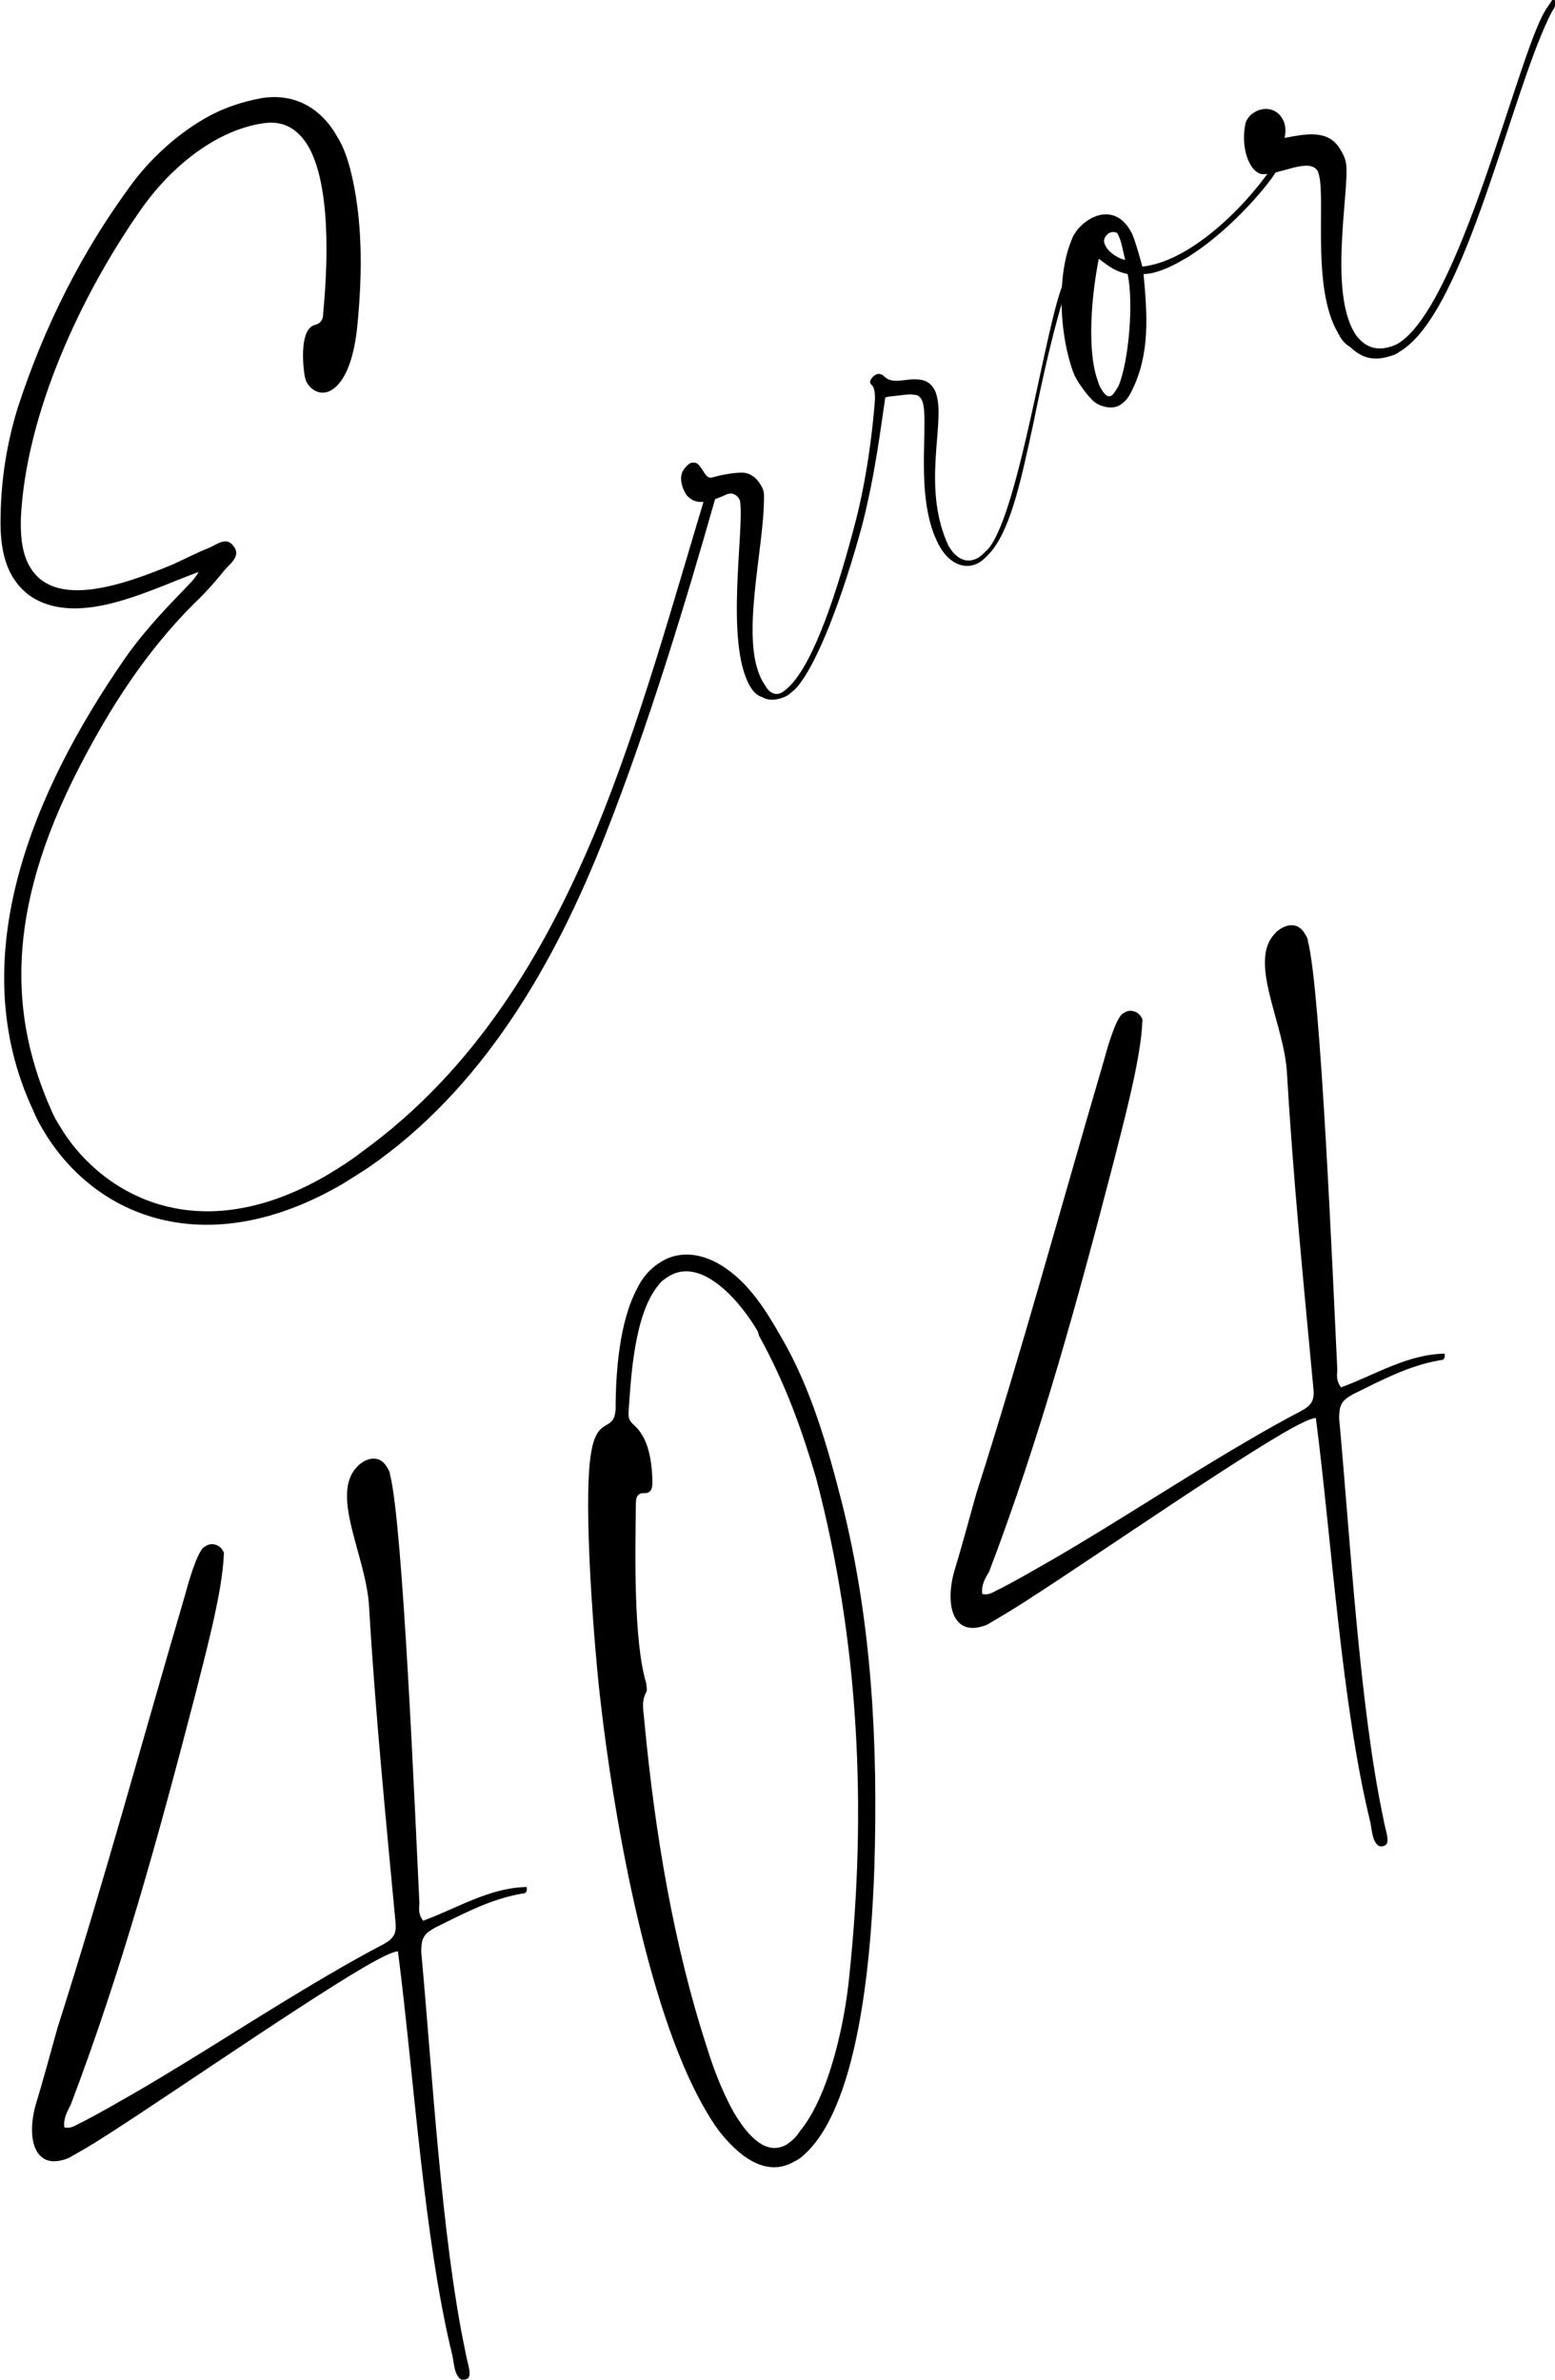 <?xml version="1.0" encoding="utf-8"?>
<!-- Generator: Adobe Illustrator 22.0.1, SVG Export Plug-In . SVG Version: 6.00 Build 0)  -->
<svg version="1.1" id="Calque_1" xmlns="http://www.w3.org/2000/svg" xmlns:xlink="http://www.w3.org/1999/xlink" x="0px" y="0px"
	 viewBox="0 0 253.6 388.2" style="enable-background:new 0 0 253.6 388.2;" xml:space="preserve">
<g>
	<path d="M2.9,66.5C7.2,53.3,13.3,41.1,21.5,30c2.9-3.9,7-7.8,11.6-10.5c3-1.8,6.3-2.9,9.6-3.5c5.7-0.9,9.9,2,12.3,6.3
		c1,1.6,1.6,3.4,2.1,5.2c2.1,8.2,2,17.1,1.2,25.4c-0.6,6.5-2.4,9.6-4.2,10.7c-1.6,1-3.2,0.2-4-1.1c-0.2-0.3-0.3-0.7-0.4-1.1
		c-0.3-1.7-0.8-7,1.2-8.2c0.2-0.1,0.3-0.2,0.5-0.2c0.2-0.1,0.3-0.1,0.5-0.2c0.6-0.4,0.8-0.9,0.8-1.6c0.4-4.4,1.8-19.9-2.4-27.3
		c-1.6-2.7-3.9-4.3-7.3-3.8c-2.9,0.4-5.7,1.5-8.3,3c-4.8,2.8-8.9,7-11.8,11.2C13.3,48,4.2,67.4,3.4,84.6c-0.1,3.5,0.4,6.1,1.5,7.9
		c4,6.8,15,3,23.2-0.4c2-0.9,3.9-1.9,5.9-2.7c1.3-0.5,2.9-2,4.1-0.3l0.2,0.3c0.8,1.4-0.7,2.5-1.6,3.5c-1.6,2-3.2,3.8-5.1,5.6
		c-7.8,7.8-13.7,17-18.7,26.7C0.7,148.9,1.6,166,8.5,181.4c0.3,0.7,0.7,1.4,1.2,2.2c5.9,10.1,21.4,21,43.6,8.1
		c1.8-1.1,3.8-2.3,5.7-3.8c18.4-13.3,29.8-32.3,38.2-52.5c7.2-17.5,12.8-37.9,17.7-54.1c0.1-0.8,0.5-1.3,0.9-1.6
		c0.3-0.2,0.6-0.1,0.8,0.1c0.2,0.3,0.1,0.8,0,1.7c-4.7,16.5-10.8,36.7-17.8,54.5c-8.4,21.5-20.2,41.7-38.8,54.5
		c-1.4,0.9-2.8,1.8-4.1,2.6c-22.1,12.9-40.5,5.6-49-9c-0.6-1-1.1-2-1.5-3c-11.7-25,0.3-52.4,14.7-73.3c2.8-4.1,6.1-7.7,9.6-11.3
		c0.9-1,1.9-1.8,2.7-3.2c-7,2.5-17.2,7.9-24.9,5.2c-2.6-0.9-4.3-2.5-5.5-4.5c-1.7-2.9-2-6.5-1.9-10C0.2,78.2,1.1,72.3,2.9,66.5z"/>
	<path d="M122.3,111.9c-4.1-7.1-0.9-25.4-1.6-30.1c0-0.2-0.1-0.3-0.2-0.5c-0.4-0.6-1.1-1-1.9-0.7c-2,0.9-4.3,1.9-5.9,0.8
		c-0.3-0.2-0.7-0.5-1-1.1c-0.5-0.9-0.8-2.1-0.5-3.1c0.2-0.6,0.8-1.3,1.3-1.6c0.3-0.2,0.8-0.2,1.2,0c0.4,0.3,0.6,0.7,0.9,1.1l0.3,0.5
		c0.3,0.4,0.6,0.8,1.2,0.7c1.3-0.4,3.5-0.8,4.7-0.8c1.3-0.1,2.5,0.7,3.2,1.9c0.4,0.6,0.6,1.2,0.6,1.8c0.1,8.7-4.1,23.6-0.2,30.4
		c0.2,0.3,0.5,0.8,0.7,1.1c0.8,1,1.7,1.1,2.5,0.6c0.3-0.2,0.7-0.5,1.1-0.9c4.1-4,7.9-15.7,10.8-26.8c2-7.7,2.9-15.9,3.2-20.1
		c0-1-0.1-1.6-0.3-2c-0.1-0.2-0.3-0.3-0.4-0.5c-0.3-0.4,0.2-1.1,0.7-1.4c0.4-0.3,0.9-0.3,1.4,0.1c1,1,1.9,0.9,4.3,0.6
		c1.6-0.1,3,0,3.9,1.5c0.2,0.3,0.4,0.8,0.5,1.3c1.2,4.7-2.3,14.5,1.6,23.7c0.2,0.3,0.2,0.6,0.4,0.8c1.2,2,2.9,2.8,4.7,1.8
		c0.5-0.3,1.1-0.9,1.7-1.5c5.1-6.2,9.4-37.2,12.3-43.5c0.1-0.2,0.2-0.2,0.3-0.3c0.2-0.1,0.2-0.1,0.3-0.1c0,0.1,0.1,0,0.2,0.1
		c0.1,0.1,0.1,0.3-0.1,0.5c-2.2,6.5-4.1,15.1-5.7,23c-1.9,8.7-3.5,16.6-6.8,20.7c-0.7,0.8-1.3,1.4-1.9,1.8c-2.3,1.4-4.8,0.3-6.4-2.3
		c-4-6.8-2.3-17.4-2.7-22.6c-0.1-1-0.3-1.5-0.5-1.8c-0.3-0.4-0.6-0.6-1.1-0.6c-0.8-0.2-2.1,0.1-4.2,0.3c-0.1,0-0.3,0.1-0.4,0.1
		c-0.2,0.1-0.2,0.4-0.2,0.6c-0.6,3.8-1.5,11.7-3.7,20.3c-3.1,11.4-7.4,23.1-11,26.8c-0.4,0.3-0.7,0.6-1.1,0.9
		c-1.4,0.8-3.1,1-4.2,0.3C123.5,113.5,122.8,112.8,122.3,111.9z"/>
	<path d="M182.6,66.1c-1.3,0.8-3.6,0.2-4.6-1c-0.8-0.8-1.5-1.8-2.1-2.7c-0.3-0.5-0.6-1-0.8-1.5c-2.3-6.1-2.8-15.7-0.4-21.6
		c0.5-1.5,1.7-2.8,3.1-3.6c2.1-1.2,4.8-1.2,6.6,2c0.3,0.5,0.5,1.1,0.7,1.7c0.3,0.9,0.9,2.9,1.2,4.1c2.4-0.3,4.7-1.2,7.1-2.6
		c5.6-3.3,10.8-8.9,13.9-13.4c0.2-0.2,0.4-0.5,0.6-0.6c0.3-0.2,0.5-0.2,0.6,0s0,0.7-0.5,1.3c-2.1,3.2-7.6,9.3-13.3,13.1
		c-0.6,0.4-1.2,0.8-1.8,1.1c-2.2,1.3-4.6,2.3-6.4,2.3c0.6,6.6,1.1,13-1.9,19C184.2,64.6,183.6,65.5,182.6,66.1L182.6,66.1z
		 M179.7,63.6c0.5,0.8,1,1.3,1.6,0.9c0.3-0.2,0.6-0.7,1.1-1.5c1.7-4,2.5-13.7,1.5-18.3c-1.9-0.4-2.9-1.1-4.7-2.5
		c-1.2,6-2,15.2-0.1,20.1C179.2,62.8,179.5,63.3,179.7,63.6z M180.4,40.3c0.7,1.1,2.1,1.9,3.1,2.1c-0.4-1.6-0.6-3.2-1.3-4.4
		c-0.4-0.2-0.9-0.2-1.3,0c-0.6,0.4-1.1,1.1-0.7,1.9L180.4,40.3z"/>
	<path d="M218.2,54.3c-4.3-7.3-2-21.7-3.1-25.8c-0.1-0.2-0.1-0.4-0.2-0.6c-1.4-2.3-6.2,0.7-9.2,0.5c-0.7-0.2-1.3-0.7-1.8-1.6
		c-0.9-1.6-1.3-4-0.8-6.6c0.2-0.8,0.8-1.5,1.5-1.9c1.5-0.9,3.5-0.7,4.5,1c0.5,0.8,0.7,1.8,0.4,3.2c3.6-0.7,7.2-1.4,9.1,1.9
		c0.3,0.5,0.6,1,0.8,1.7c1.1,3.1-2.9,20.5,1.4,28l0.3,0.5c1.3,1.8,3.1,2.7,5.5,2c0.4-0.1,0.9-0.3,1.3-0.5
		c10.1-5.9,19.5-46.5,24-54.2c0.4-0.7,0.9-1.3,1.3-2c0.3,0.1,0.5,0.2,0.6,0.2c-0.1,0.5-0.2,1.2-0.6,1.6c-6.7,12.7-14.1,49.4-25,55.7
		c-0.4,0.3-0.8,0.5-1.2,0.6c-3.2,1.1-5.1,0.2-6.8-1.4C219.3,56.1,218.7,55.3,218.2,54.3z"/>
	<path d="M10.5,347c1.2,0.3,2-0.5,3-0.9c2.9-1.5,5.8-3.2,8.6-4.8c10.5-6.1,21.2-13.2,31.7-19.3c2.9-1.7,5.9-3.4,8.8-4.9
		c1.6-0.9,2.1-1.7,1.9-3.6c-1.6-17.1-3.3-34.2-4.3-51.3c-0.4-8.3-6.5-18.4-1.9-23c0.2-0.3,0.7-0.6,1-0.8c1.6-0.9,3-0.5,3.8,0.9
		c0.2,0.3,0.5,0.8,0.5,1.2c2.1,7.9,4.1,55.5,4.8,70c-0.1,0.9-0.1,1.7,0.4,2.5l0.2,0.3c5.5-2,10.8-5.4,16.9-5.5
		c0.1,0.6-0.1,0.9-0.3,1c-0.2,0.1-0.4,0-0.6,0.1c-5.1,0.9-9.5,3.3-14,5.5l-0.5,0.3c-1.6,0.9-1.8,1.9-1.8,3.7
		c1.8,19.5,3.3,46.8,7.2,65.2c0.3,1.9,1.2,3.9,0.3,4.4l-0.2,0.1c-0.7,0.2-1,0-1.4-0.6c-0.5-0.8-0.6-2.1-0.8-3.2
		c-4.7-19.1-6.3-45.9-8.9-66c-0.8,0-2.8,1-5.4,2.5c-11.8,6.9-37.7,25-45.5,29.6l-2.8,1.6c-2.7,1.1-4.3,0.4-5.2-1.1
		c-1-1.7-1-4.6-0.2-7.5c1.3-4.3,2.4-8.4,3.6-12.7c7.5-23.5,13.9-47.1,20.8-70.6c0.4-1.5,1.8-6.6,3-7.7l0.5-0.3
		c0.9-0.5,2-0.1,2.5,0.6c0.2,0.3,0.4,0.6,0.3,0.9c-0.2,6.1-3.2,17-4.7,23c-5.9,22.7-12,45-20.3,66.8C10.9,344.5,10.3,345.7,10.5,347
		z"/>
	<path d="M108,205.7c2.9-1.7,6.7-1.4,10.4,1.2c3.9,2.7,6.5,6.8,9,11.2c4.8,8.2,7.5,17.6,9.9,27c4.9,19.5,5.9,39.3,5.3,59.4
		c-0.4,11.4-1.9,38.5-11.5,47c-0.5,0.5-1,0.8-1.6,1.1c-4.7,2.7-9.2-1.1-12.3-5.1c-0.9-1.2-1.6-2.4-2.3-3.6
		c-9.7-16.8-15-49.4-16.9-65.9c-1-8.1-3-32.9-1.6-41c1-6.2,3.7-3.2,4-7.1c0-6,0.6-14.3,3.5-19.7C104.9,208.1,106.3,206.7,108,205.7z
		 M123.6,217.2c-2.4-4.2-8.8-12.3-14.4-9.1c-0.6,0.4-1.2,0.7-1.8,1.5c-4,4.8-4.5,15.1-4.9,20.9c0,0.6,0.1,1,0.3,1.3
		c0.4,0.6,1.2,1,2,2.4c0.7,1.2,1.5,3.3,1.6,7.4c0,1-0.1,1.5-0.6,1.8c-0.5,0.3-1,0-1.5,0.3c-0.5,0.3-0.6,0.8-0.6,1.8
		c-0.1,7.7-0.4,22.2,1.7,29.1c0,0.4,0.2,1.1,0,1.4c-0.9,1.6-0.4,3.3-0.3,4.9c1.7,17.9,4.7,36.3,10.3,53.4c0.7,2.3,2.2,6.6,4.3,10.3
		c2.3,3.9,5.3,7.1,8.6,5.2c0.6-0.4,1.5-1.1,2.1-2.1c4.9-5.9,7.4-18,8.1-25.3c2.9-27.4,1.6-54.7-5.4-81.3c-2.3-7.8-4.9-15.2-9.3-23.2
		L123.6,217.2z"/>
	<path d="M160.2,260c1.2,0.3,2-0.5,3-0.9c2.9-1.5,5.8-3.2,8.6-4.8c10.5-6.1,21.2-13.2,31.7-19.3c2.9-1.7,5.9-3.4,8.8-4.9
		c1.6-0.9,2.1-1.7,1.9-3.6c-1.6-17.1-3.3-34.2-4.3-51.3c-0.4-8.3-6.5-18.4-1.9-23c0.2-0.3,0.7-0.6,1-0.8c1.6-0.9,3-0.5,3.8,0.9
		c0.2,0.3,0.5,0.8,0.5,1.2c2.1,7.9,4.1,55.5,4.8,70c-0.1,0.9-0.1,1.7,0.4,2.5l0.2,0.3c5.5-2,10.8-5.4,16.9-5.5
		c0.1,0.6-0.1,0.9-0.3,1c-0.2,0.1-0.4,0-0.6,0.1c-5.1,0.9-9.5,3.3-14,5.5l-0.5,0.3c-1.6,0.9-1.8,1.9-1.8,3.7
		c1.8,19.5,3.3,46.8,7.2,65.2c0.3,1.9,1.2,3.9,0.3,4.4l-0.2,0.1c-0.7,0.2-1,0-1.4-0.6c-0.5-0.8-0.6-2.1-0.8-3.2
		c-4.7-19.1-6.3-45.9-8.9-66c-0.8,0-2.8,1-5.4,2.5c-11.8,6.9-37.7,25-45.5,29.6L161,265c-2.7,1.1-4.3,0.4-5.2-1.1
		c-1-1.7-1-4.6-0.2-7.5c1.3-4.3,2.4-8.4,3.6-12.7c7.5-23.5,13.9-47.1,20.8-70.6c0.4-1.5,1.8-6.6,3-7.7l0.5-0.3
		c0.9-0.5,2-0.1,2.5,0.6c0.2,0.3,0.4,0.6,0.3,0.9c-0.2,6.1-3.2,17-4.7,23c-5.9,22.7-12,45-20.3,66.8
		C160.6,257.5,160,258.7,160.2,260z"/>
</g>
</svg>
